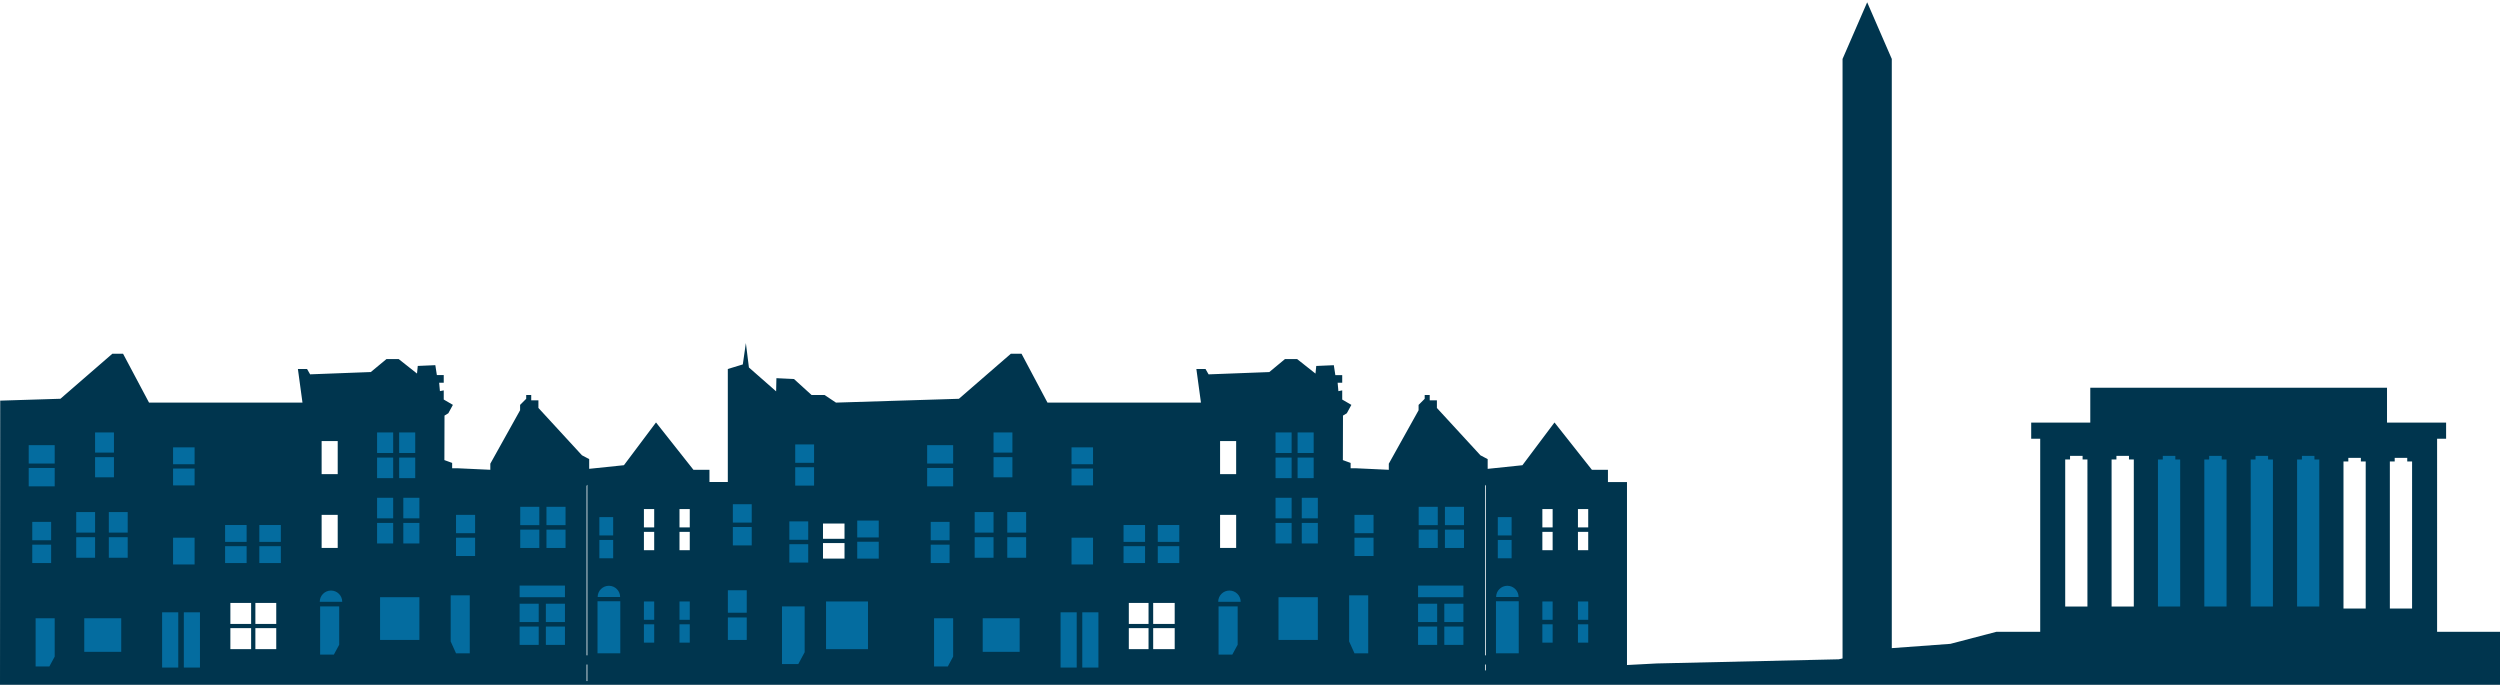 <?xml version="1.0" encoding="utf-8"?>
<!-- Generator: Adobe Illustrator 15.1.0, SVG Export Plug-In . SVG Version: 6.00 Build 0)  -->
<!DOCTYPE svg PUBLIC "-//W3C//DTD SVG 1.1//EN" "http://www.w3.org/Graphics/SVG/1.1/DTD/svg11.dtd">
<svg version="1.1" id="Layer_1" xmlns="http://www.w3.org/2000/svg" xmlns:xlink="http://www.w3.org/1999/xlink" x="0px" y="0px"
	 width="560.332px" height="153.486px" viewBox="1451.668 0 560.332 153.486" enable-background="new 1451.668 0 560.332 153.486"
	 xml:space="preserve">
<g id="Layer_2" display="none">
	<rect x="1108.889" y="-124.188" display="inline" fill="#AAE0F3" width="912.139" height="376.878"/>
</g>
<g>
	<path fill="#00354E" d="M1451.668,154h257.648h16.862h90.152h197.045v-12.397h-15.473V98.334h2.018v-3.62h-13.244V86.9h-66.507
		v7.813h-13.243v3.62h2.02v43.269h-9.798l-10.334,2.705l-13.134,0.96V13.166h-0.021l-5.496-12.652l-5.498,12.652h-0.021v134.417
		l-0.854,0.188l-40.795,0.931l-6.667,0.352v-41.013h-4.268v-2.742h-3.594l-8.386-10.608l-7.188,9.582l-7.789,0.812v-2.18
		l-1.623-0.856l-9.756-10.609v-1.712h-1.61V88.53h-1.126v0.854l-1.369,1.369v1.198l-6.675,11.98v1.367l-7.358-0.342h-1.199v-1.197
		l-1.738-0.634l0.026-9.977l0.854-0.516l1.027-1.883l-2.053-1.195V87.5l-0.857,0.171l-0.17-1.883h1.027v-1.71h-1.541l-0.343-2.226
		l-3.937,0.171l-0.171,1.711l-4.108-3.251h-2.737l-3.51,2.909l-13.604,0.514l-0.686-1.197h-2.053l1.027,7.529h-34.397l-5.817-10.952
		h-2.396l-11.637,10.096l-27.554,0.856l-2.566-1.711h-2.91l-3.936-3.577l-3.938-0.188l-0.063,2.955l-6.098-5.351l-0.685-5.477
		l-0.686,4.792l-3.36,1.024v25.331h-4.114v-2.742h-3.593l-8.387-10.608l-7.188,9.582l-7.789,0.812v-2.18l-1.623-0.856l-9.756-10.609
		v-1.712h-1.612v-1.196h-1.126v0.854l-1.368,1.369v1.198l-6.675,11.979v1.368l-7.358-0.342h-1.197v-1.197l-1.74-0.634l0.026-9.977
		l0.854-0.516l1.029-1.883l-2.054-1.196v-2.055l-0.855,0.171l-0.171-1.883h1.026v-1.71h-1.541l-0.343-2.226l-3.936,0.171
		l-0.171,1.711l-4.107-3.251h-2.739l-3.508,2.909l-13.604,0.514l-0.686-1.197h-2.053l1.026,7.529h-34.396l-5.818-10.952h-2.396
		l-11.639,10.096l-13.498,0.42 M1513.584,139.838h-4.677v-4.698h4.677V139.838z M1507.953,135.139v4.698h-4.65v-4.698H1507.953z
		 M1503.303,140.792h4.65v4.702h-4.65V140.792z M1508.907,145.494v-4.702h4.677v4.702H1508.907z M1527.359,122.817h-3.604v-7.418
		h3.604V122.817z M1527.359,106.27h-3.604v-7.419h3.604V106.27z M1583.313,152.643h-0.172v-3.703h0.172V152.643z M1583.313,146.885
		h-0.172v-37.992l0.172-0.244V146.885z M1598.294,123.321h-2.303v-4.107h2.303V123.321z M1598.294,118.205h-2.303v-4.107h2.303
		V118.205z M1606.266,123.321h-2.301v-4.107h2.301V123.321z M1606.266,118.205h-2.301v-4.107h2.301V118.205z M1640.951,117.335
		v3.426h-4.823v-3.426H1640.951z M1636.128,125.202v-3.487h4.823v3.487H1636.128z M1714.956,135.139v4.698h-4.823v-4.698H1714.956z
		 M1709.094,135.139v4.698h-4.42v-4.698H1709.094z M1704.674,140.792h4.42v4.702h-4.42V140.792z M1710.133,145.494v-4.702h4.823
		v4.702H1710.133z M1728.73,122.817h-3.604v-7.418h3.604V122.817z M1728.73,106.27h-3.604v-7.419h3.604V106.27z M1784.684,150.265
		l-0.172-0.003v-1.322h0.172V150.265z M1784.684,146.885h-0.172v-37.992l0.172-0.244V146.885z M1799.665,123.321h-2.303v-4.107
		h2.303V123.321z M1799.665,118.205h-2.303v-4.107h2.303V118.205z M1807.638,123.321h-2.301v-4.107h2.301V123.321z
		 M1807.638,118.205h-2.301v-4.107h2.301V118.205z M1919.529,135.938h-4.98v-32.951h1.084v-0.811h2.813v0.811h1.085
		L1919.529,135.938L1919.529,135.938z M1929.923,135.938h-4.979v-32.951h1.085v-0.811h2.811v0.811h1.085L1929.923,135.938
		L1929.923,135.938z M1981.9,136.387h-4.98v-32.951h1.085v-0.812h2.811v0.812h1.086L1981.9,136.387L1981.9,136.387z
		 M1992.293,136.387h-4.98v-32.951h1.086v-0.812h2.811v0.812h1.085L1992.293,136.387L1992.293,136.387z"/>
	<polygon fill="#046C9F" points="1939.23,102.987 1939.23,102.178 1936.421,102.178 1936.421,102.987 1935.337,102.987 
		1935.337,135.938 1940.316,135.938 1940.316,102.987 	"/>
	<polygon fill="#046C9F" points="1949.625,102.987 1949.625,102.178 1946.814,102.178 1946.814,102.987 1945.729,102.987 
		1945.729,135.938 1950.712,135.938 1950.712,102.987 	"/>
	<polygon fill="#046C9F" points="1960.018,102.987 1960.018,102.178 1957.209,102.178 1957.209,102.987 1956.123,102.987 
		1956.123,135.938 1961.104,135.938 1961.104,102.987 	"/>
	<polygon fill="#046C9F" points="1970.411,102.987 1970.411,102.178 1967.604,102.178 1967.604,102.987 1966.52,102.987 
		1966.52,135.938 1971.496,135.938 1971.496,102.987 	"/>
	<rect x="1755.249" y="115.399" fill="#046C9F" width="4.276" height="4.105"/>
	<rect x="1738.223" y="133.854" fill="#046C9F" width="8.817" height="9.576"/>
	<rect x="1671.925" y="138.571" fill="#046C9F" width="8.284" height="7.528"/>
	<rect x="1636.811" y="134.807" fill="#046C9F" width="9.401" height="10.688"/>
	<rect x="1755.249" y="120.516" fill="#046C9F" width="4.276" height="4.106"/>
	<rect x="1787.376" y="115.903" fill="#046C9F" width="3.094" height="4.107"/>
	<rect x="1787.376" y="121.021" fill="#046C9F" width="3.094" height="4.106"/>
	<rect x="1797.362" y="134.811" fill="#046C9F" width="2.303" height="4.107"/>
	<rect x="1797.362" y="139.927" fill="#046C9F" width="2.303" height="4.107"/>
	<rect x="1805.337" y="134.811" fill="#046C9F" width="2.301" height="4.107"/>
	<rect x="1805.337" y="139.927" fill="#046C9F" width="2.301" height="4.107"/>
	<rect x="1769.64" y="113.593" fill="#046C9F" width="4.278" height="4.107"/>
	<rect x="1769.64" y="118.709" fill="#046C9F" width="4.278" height="4.108"/>
	<rect x="1775.521" y="113.593" fill="#046C9F" width="4.277" height="4.107"/>
	<rect x="1775.521" y="118.709" fill="#046C9F" width="4.277" height="4.108"/>
	<rect x="1769.503" y="135.315" fill="#046C9F" width="4.278" height="4.106"/>
	<rect x="1769.503" y="131.249" fill="#046C9F" width="10.161" height="2.605"/>
	<rect x="1769.503" y="140.432" fill="#046C9F" width="4.278" height="4.107"/>
	<rect x="1775.384" y="135.315" fill="#046C9F" width="4.28" height="4.106"/>
	<rect x="1775.384" y="140.432" fill="#046C9F" width="4.28" height="4.107"/>
	<rect x="1743.436" y="111.57" fill="#046C9F" width="3.604" height="4.604"/>
	<rect x="1743.436" y="117.204" fill="#046C9F" width="3.604" height="4.604"/>
	<rect x="1737.558" y="111.57" fill="#046C9F" width="3.604" height="4.604"/>
	<rect x="1737.558" y="117.204" fill="#046C9F" width="3.604" height="4.604"/>
	<rect x="1670.123" y="114.772" fill="#046C9F" width="4.229" height="4.604"/>
	<rect x="1670.123" y="120.406" fill="#046C9F" width="4.229" height="4.604"/>
	<rect x="1660.271" y="116.969" fill="#046C9F" width="4.229" height="4.119"/>
	<rect x="1660.271" y="122.078" fill="#046C9F" width="4.229" height="4.119"/>
	<rect x="1628.587" y="116.862" fill="#046C9F" width="4.229" height="4.121"/>
	<rect x="1628.587" y="121.974" fill="#046C9F" width="4.229" height="4.118"/>
	<rect x="1615.924" y="113.012" fill="#046C9F" width="4.229" height="4.119"/>
	<rect x="1615.924" y="118.123" fill="#046C9F" width="4.229" height="4.119"/>
	<rect x="1614.808" y="132.296" fill="#046C9F" width="4.229" height="5.034"/>
	<rect x="1614.808" y="138.395" fill="#046C9F" width="4.229" height="5.036"/>
	<rect x="1629.902" y="99.611" fill="#046C9F" width="4.228" height="4.12"/>
	<rect x="1629.902" y="104.723" fill="#046C9F" width="4.228" height="4.118"/>
	<rect x="1659.473" y="99.776" fill="#046C9F" width="5.826" height="4.12"/>
	<rect x="1659.473" y="104.888" fill="#046C9F" width="5.826" height="4.118"/>
	<rect x="1677.43" y="114.772" fill="#046C9F" width="4.229" height="4.604"/>
	<rect x="1677.43" y="120.406" fill="#046C9F" width="4.229" height="4.604"/>
	<rect x="1674.352" y="96.926" fill="#046C9F" width="4.229" height="4.517"/>
	<rect x="1674.352" y="102.464" fill="#046C9F" width="4.229" height="4.516"/>
	<rect x="1711.163" y="117.672" fill="#046C9F" width="4.824" height="3.781"/>
	<rect x="1711.163" y="122.417" fill="#046C9F" width="4.824" height="3.78"/>
	<rect x="1703.492" y="117.672" fill="#046C9F" width="4.822" height="3.781"/>
	<rect x="1703.492" y="122.417" fill="#046C9F" width="4.822" height="3.78"/>
	<rect x="1643.801" y="116.675" fill="#046C9F" width="4.822" height="3.782"/>
	<rect x="1643.801" y="121.421" fill="#046C9F" width="4.822" height="3.781"/>
	<rect x="1691.831" y="100.269" fill="#046C9F" width="4.822" height="3.782"/>
	<rect x="1691.831" y="105.015" fill="#046C9F" width="4.822" height="3.78"/>
	<rect x="1691.831" y="120.516" fill="#046C9F" width="4.822" height="5.998"/>
	<rect x="1737.558" y="96.926" fill="#046C9F" width="3.604" height="4.604"/>
	<rect x="1737.558" y="102.56" fill="#046C9F" width="3.604" height="4.604"/>
	<rect x="1742.501" y="96.926" fill="#046C9F" width="3.604" height="4.604"/>
	<rect x="1742.501" y="102.56" fill="#046C9F" width="3.604" height="4.604"/>
	<rect x="1786.962" y="134.76" fill="#046C9F" width="5.105" height="11.666"/>
	<rect x="1689.375" y="137.239" fill="#046C9F" width="3.619" height="12.381"/>
	<rect x="1694.242" y="137.239" fill="#046C9F" width="3.618" height="12.381"/>
	<polygon fill="#046C9F" points="1758.328,146.426 1755.249,146.426 1754.051,143.763 1754.051,133.429 1758.328,133.429 	"/>
	<polygon fill="#046C9F" points="1661.021,149.38 1664.101,149.38 1665.299,147.165 1665.299,138.571 1661.021,138.571 	"/>
	<polygon fill="#046C9F" points="1724.788,146.718 1727.869,146.718 1729.068,144.504 1729.068,135.908 1724.788,135.908 	"/>
	<polygon fill="#046C9F" points="1626.939,148.835 1630.594,148.835 1632.016,146.187 1632.016,135.908 1626.939,135.908 	"/>
	<path fill="#046C9F" d="M1729.743,134.879c0-1.391-1.128-2.518-2.519-2.518c-1.39,0-2.518,1.127-2.518,2.518H1729.743z"/>
	<path fill="#046C9F" d="M1792.031,133.811c0-1.391-1.127-2.519-2.518-2.519c-1.39,0-2.518,1.128-2.518,2.519H1792.031z"/>
	<rect x="1553.877" y="115.399" fill="#046C9F" width="4.277" height="4.105"/>
	<rect x="1536.852" y="133.854" fill="#046C9F" width="8.817" height="9.576"/>
	<rect x="1470.554" y="138.571" fill="#046C9F" width="8.284" height="7.528"/>
	<rect x="1553.877" y="120.516" fill="#046C9F" width="4.277" height="4.106"/>
	<rect x="1586.005" y="115.903" fill="#046C9F" width="3.093" height="4.107"/>
	<rect x="1586.005" y="121.021" fill="#046C9F" width="3.093" height="4.106"/>
	<rect x="1595.991" y="134.811" fill="#046C9F" width="2.303" height="4.107"/>
	<rect x="1595.991" y="139.927" fill="#046C9F" width="2.303" height="4.107"/>
	<rect x="1603.965" y="134.811" fill="#046C9F" width="2.301" height="4.107"/>
	<rect x="1603.965" y="139.927" fill="#046C9F" width="2.301" height="4.107"/>
	<rect x="1568.268" y="113.593" fill="#046C9F" width="4.279" height="4.107"/>
	<rect x="1568.268" y="118.709" fill="#046C9F" width="4.279" height="4.108"/>
	<rect x="1574.149" y="113.593" fill="#046C9F" width="4.277" height="4.107"/>
	<rect x="1574.149" y="118.709" fill="#046C9F" width="4.277" height="4.108"/>
	<rect x="1568.132" y="135.315" fill="#046C9F" width="4.278" height="4.106"/>
	<rect x="1568.132" y="131.249" fill="#046C9F" width="10.16" height="2.605"/>
	<rect x="1568.132" y="140.432" fill="#046C9F" width="4.278" height="4.107"/>
	<rect x="1574.014" y="135.315" fill="#046C9F" width="4.278" height="4.106"/>
	<rect x="1574.014" y="140.432" fill="#046C9F" width="4.278" height="4.107"/>
	<rect x="1542.064" y="111.57" fill="#046C9F" width="3.604" height="4.604"/>
	<rect x="1542.064" y="117.204" fill="#046C9F" width="3.604" height="4.604"/>
	<rect x="1536.186" y="111.57" fill="#046C9F" width="3.604" height="4.604"/>
	<rect x="1536.186" y="117.204" fill="#046C9F" width="3.604" height="4.604"/>
	<rect x="1468.752" y="114.772" fill="#046C9F" width="4.229" height="4.604"/>
	<rect x="1468.752" y="120.406" fill="#046C9F" width="4.229" height="4.604"/>
	<rect x="1458.9" y="116.969" fill="#046C9F" width="4.228" height="4.119"/>
	<rect x="1458.9" y="122.078" fill="#046C9F" width="4.228" height="4.119"/>
	<rect x="1458.101" y="99.776" fill="#046C9F" width="5.826" height="4.12"/>
	<rect x="1458.101" y="104.888" fill="#046C9F" width="5.826" height="4.118"/>
	<rect x="1476.058" y="114.772" fill="#046C9F" width="4.229" height="4.604"/>
	<rect x="1476.058" y="120.406" fill="#046C9F" width="4.229" height="4.604"/>
	<rect x="1472.979" y="96.926" fill="#046C9F" width="4.229" height="4.517"/>
	<rect x="1472.979" y="102.464" fill="#046C9F" width="4.229" height="4.516"/>
	<rect x="1509.792" y="117.672" fill="#046C9F" width="4.823" height="3.781"/>
	<rect x="1509.792" y="122.417" fill="#046C9F" width="4.823" height="3.78"/>
	<rect x="1502.12" y="117.672" fill="#046C9F" width="4.823" height="3.781"/>
	<rect x="1502.12" y="122.417" fill="#046C9F" width="4.823" height="3.78"/>
	<rect x="1490.459" y="100.269" fill="#046C9F" width="4.823" height="3.782"/>
	<rect x="1490.459" y="105.015" fill="#046C9F" width="4.823" height="3.78"/>
	<rect x="1490.459" y="120.516" fill="#046C9F" width="4.823" height="5.998"/>
	<rect x="1536.186" y="96.926" fill="#046C9F" width="3.604" height="4.604"/>
	<rect x="1536.186" y="102.56" fill="#046C9F" width="3.604" height="4.604"/>
	<rect x="1541.13" y="96.926" fill="#046C9F" width="3.604" height="4.604"/>
	<rect x="1541.13" y="102.56" fill="#046C9F" width="3.604" height="4.604"/>
	<rect x="1585.591" y="134.76" fill="#046C9F" width="5.105" height="11.666"/>
	<rect x="1488.004" y="137.239" fill="#046C9F" width="3.618" height="12.381"/>
	<rect x="1492.871" y="137.239" fill="#046C9F" width="3.618" height="12.381"/>
	<polygon fill="#046C9F" points="1556.957,146.426 1553.877,146.426 1552.679,143.763 1552.679,133.429 1556.957,133.429 	"/>
	<polygon fill="#046C9F" points="1459.649,149.38 1462.729,149.38 1463.927,147.165 1463.927,138.571 1459.649,138.571 	"/>
	<polygon fill="#046C9F" points="1523.417,146.718 1526.498,146.718 1527.695,144.504 1527.695,135.908 1523.417,135.908 	"/>
	<path fill="#046C9F" d="M1528.371,134.879c0-1.391-1.127-2.518-2.518-2.518c-1.389,0-2.517,1.127-2.517,2.518H1528.371z"/>
	<path fill="#046C9F" d="M1590.66,133.811c0-1.391-1.127-2.519-2.518-2.519c-1.39,0-2.519,1.128-2.519,2.519H1590.66z"/>
</g>
</svg>
